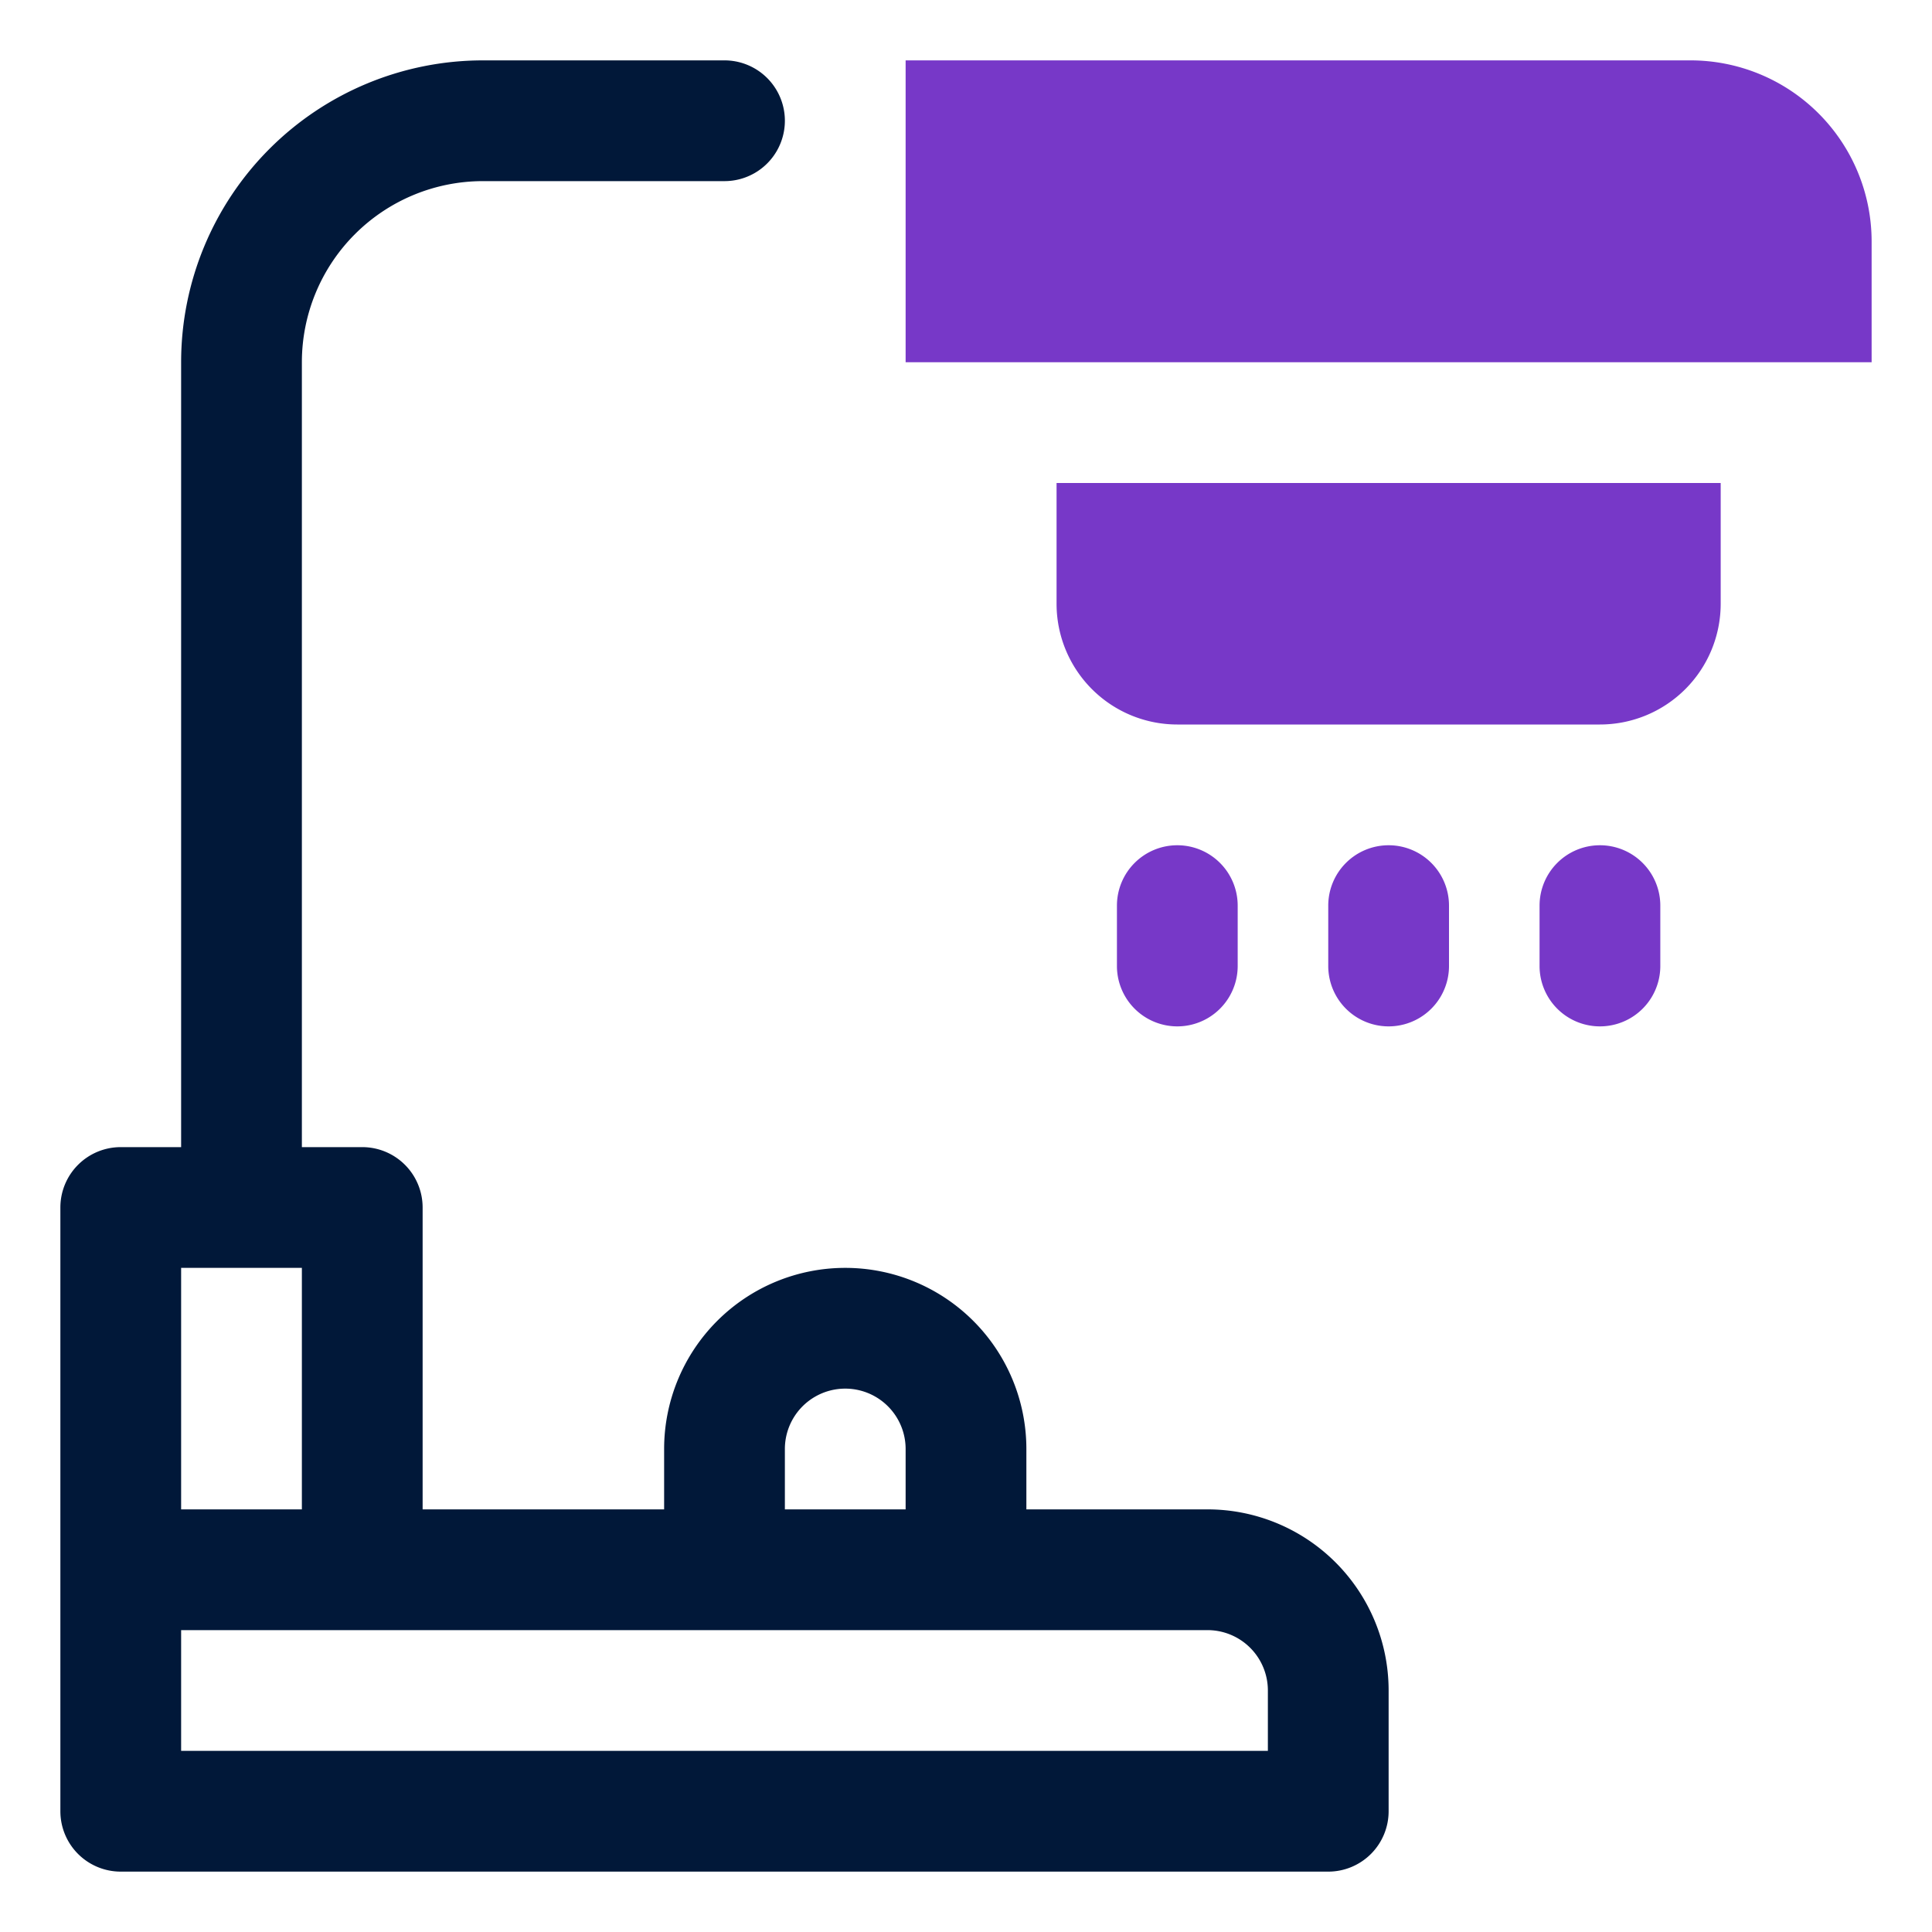 <svg id="OBJECT" xmlns="http://www.w3.org/2000/svg" viewBox="0 0 32 32"><defs><style>.cls-1{fill:#011839;}.cls-2{fill:#7738c8;}</style></defs><path class="cls-1" d="M20,25H17V24a3,3,0,0,0-6,0v1H7V20a1,1,0,0,0-1-1H5V6A3,3,0,0,1,8,3h4a1,1,0,0,0,0-2H8A5,5,0,0,0,3,6V19H2a1,1,0,0,0-1,1V30a1,1,0,0,0,1,1H22a1,1,0,0,0,1-1V28A3,3,0,0,0,20,25Zm-7-1a1,1,0,0,1,2,0v1H13ZM5,21v4H3V21Zm16,8H3V27H20a1,1,0,0,1,1,1Z"/><path class="cls-2" d="M19.5,14a1,1,0,0,0-1,1v1a1,1,0,0,0,2,0V15A1,1,0,0,0,19.5,14Z"/><path class="cls-2" d="M23,14a1,1,0,0,0-1,1v1a1,1,0,0,0,2,0V15A1,1,0,0,0,23,14Z"/><path class="cls-2" d="M26.5,14a1,1,0,0,0-1,1v1a1,1,0,0,0,2,0V15A1,1,0,0,0,26.5,14Z"/><path class="cls-2" d="M28,1H15V6H31V4A3,3,0,0,0,28,1Z"/><path class="cls-2" d="M17.5,10a2,2,0,0,0,2,2h7a2,2,0,0,0,2-2V8h-11Z"/></svg>